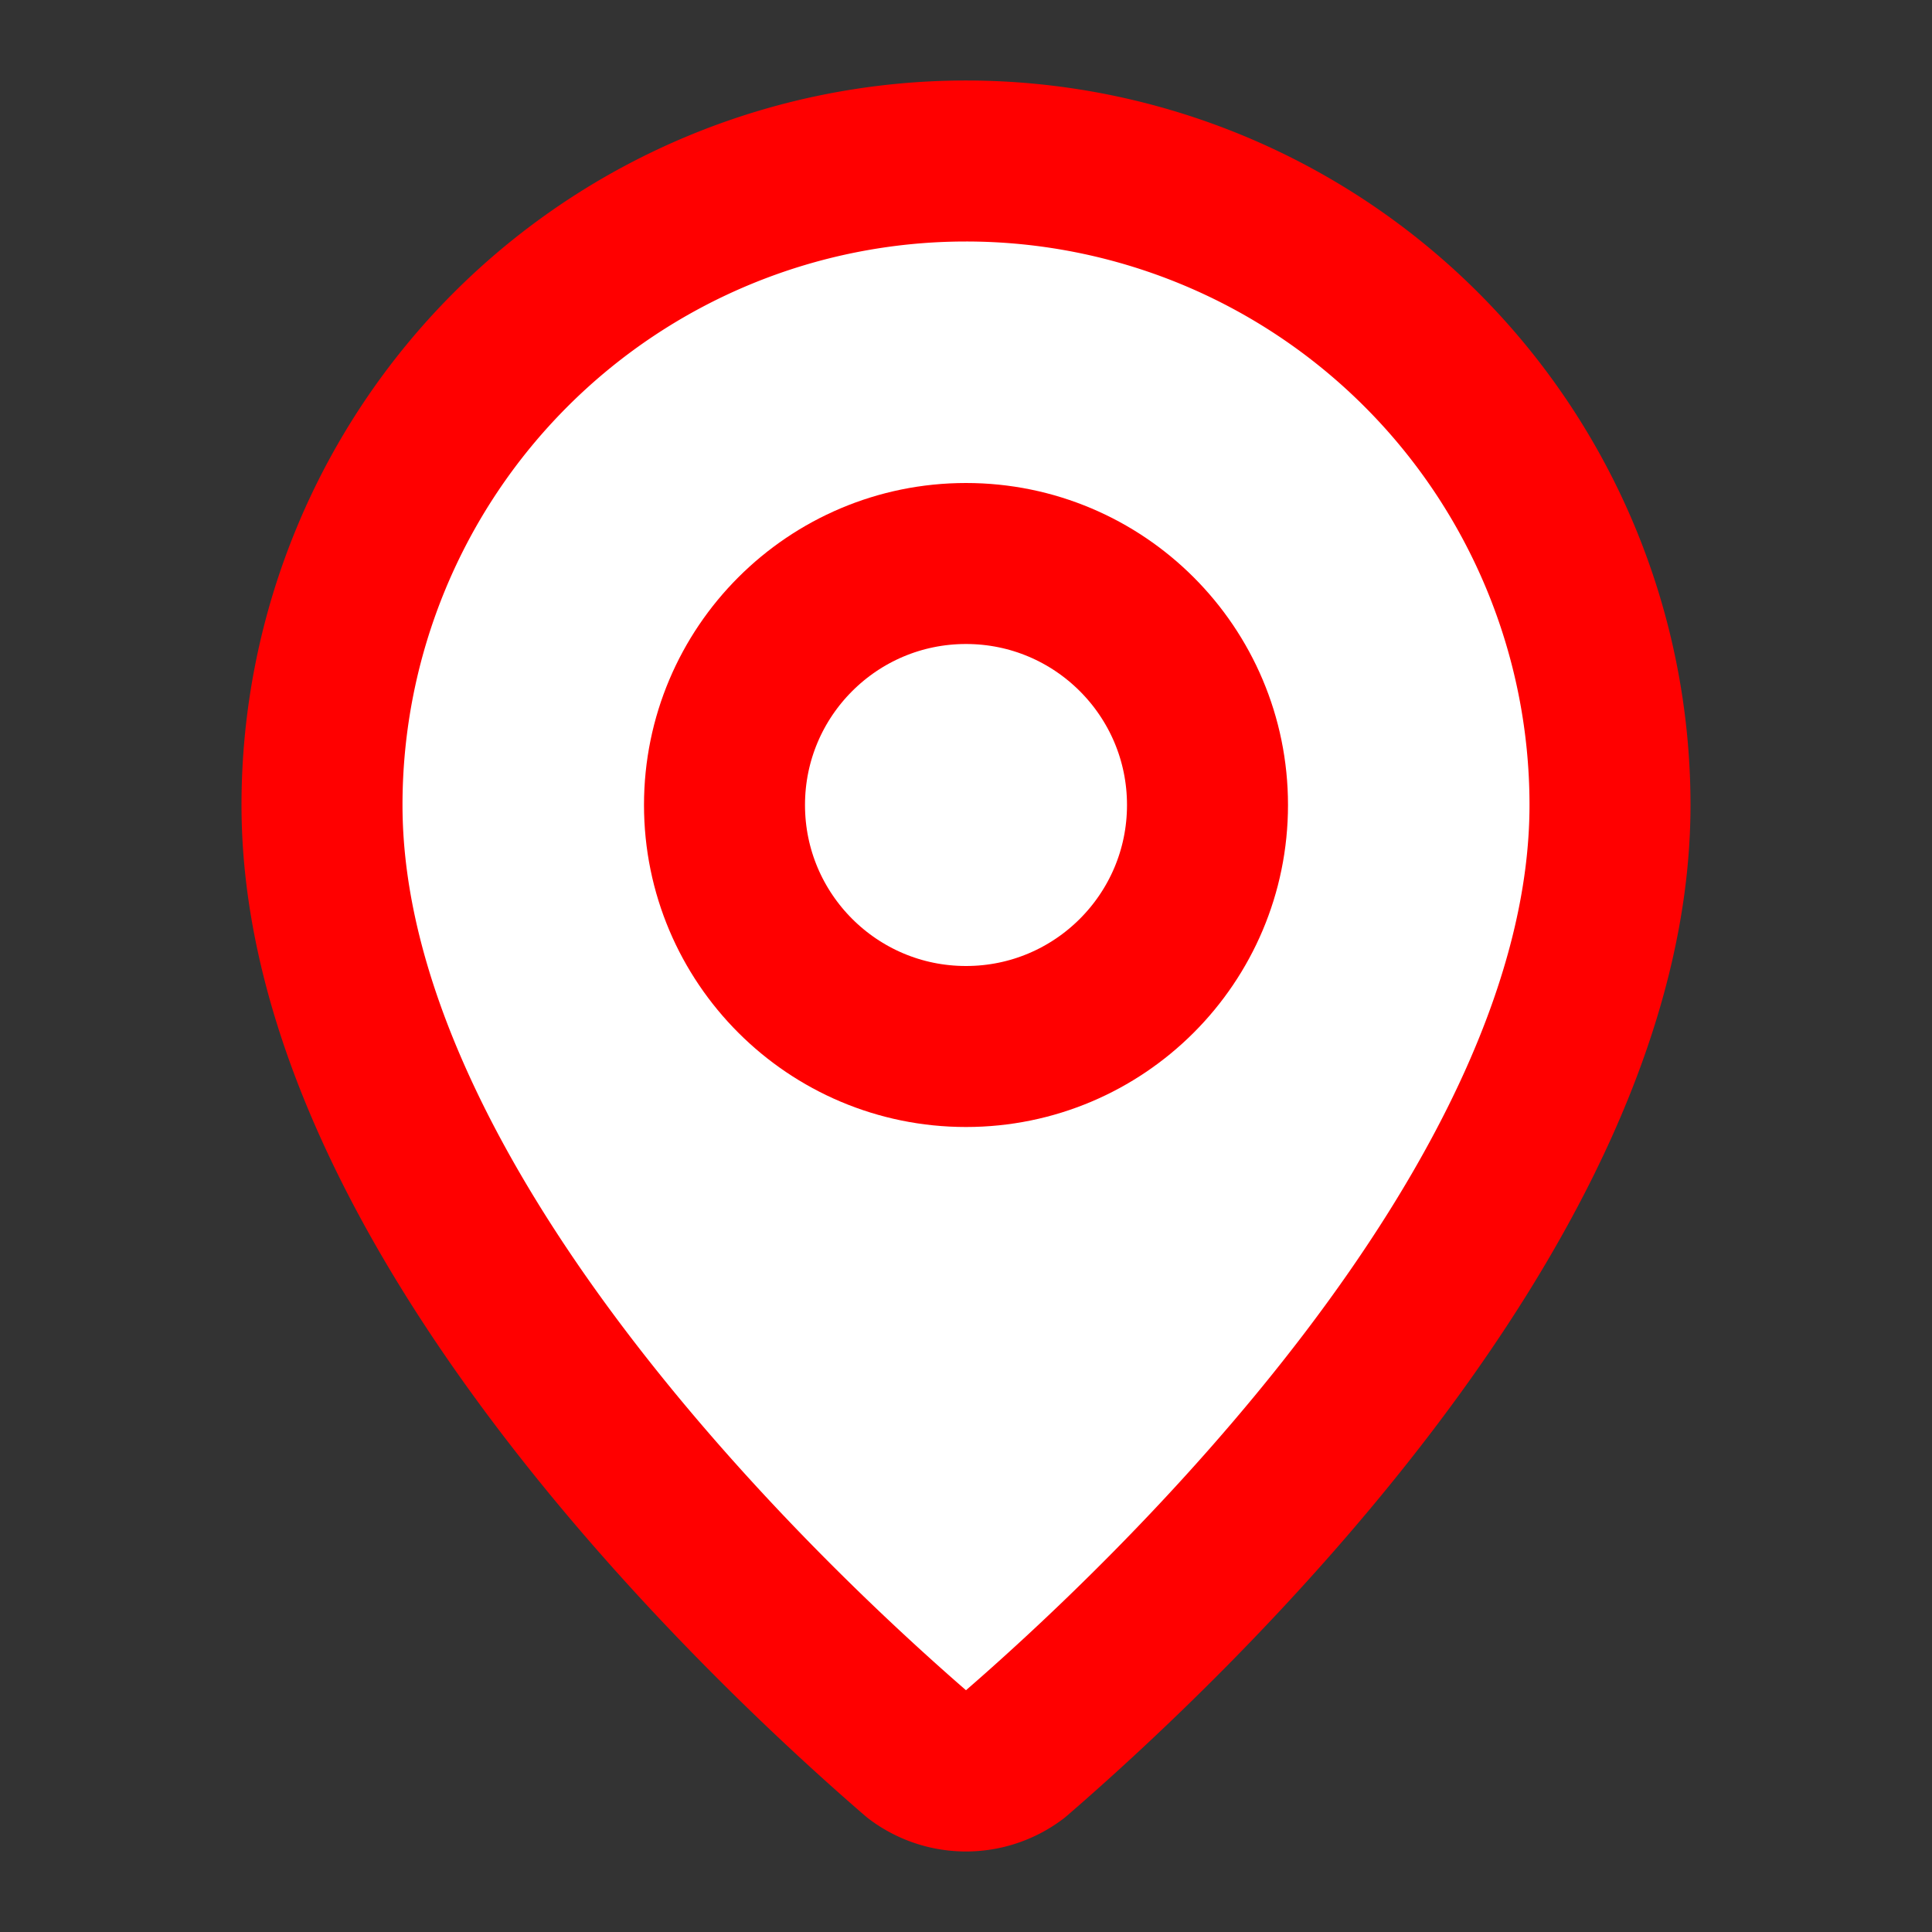 <svg xmlns="http://www.w3.org/2000/svg" width="24" height="24" viewBox="0 0 24 24" fill="#FFFFFF" stroke="#FF0000" stroke-width="2" stroke-linecap="round" stroke-linejoin="round" class="lucide lucide-map-pin"><rect x="0" y="0" width="24" height="24" fill="#333333" stroke="none"/><path d="M20 10c0 4.993-5.539 10.193-7.399 11.799a1 1 0 0 1-1.202 0C9.539 20.193 4 14.993 4 10a8 8 0 0 1 16 0"/><circle cx="12" cy="10" r="3"/></svg>